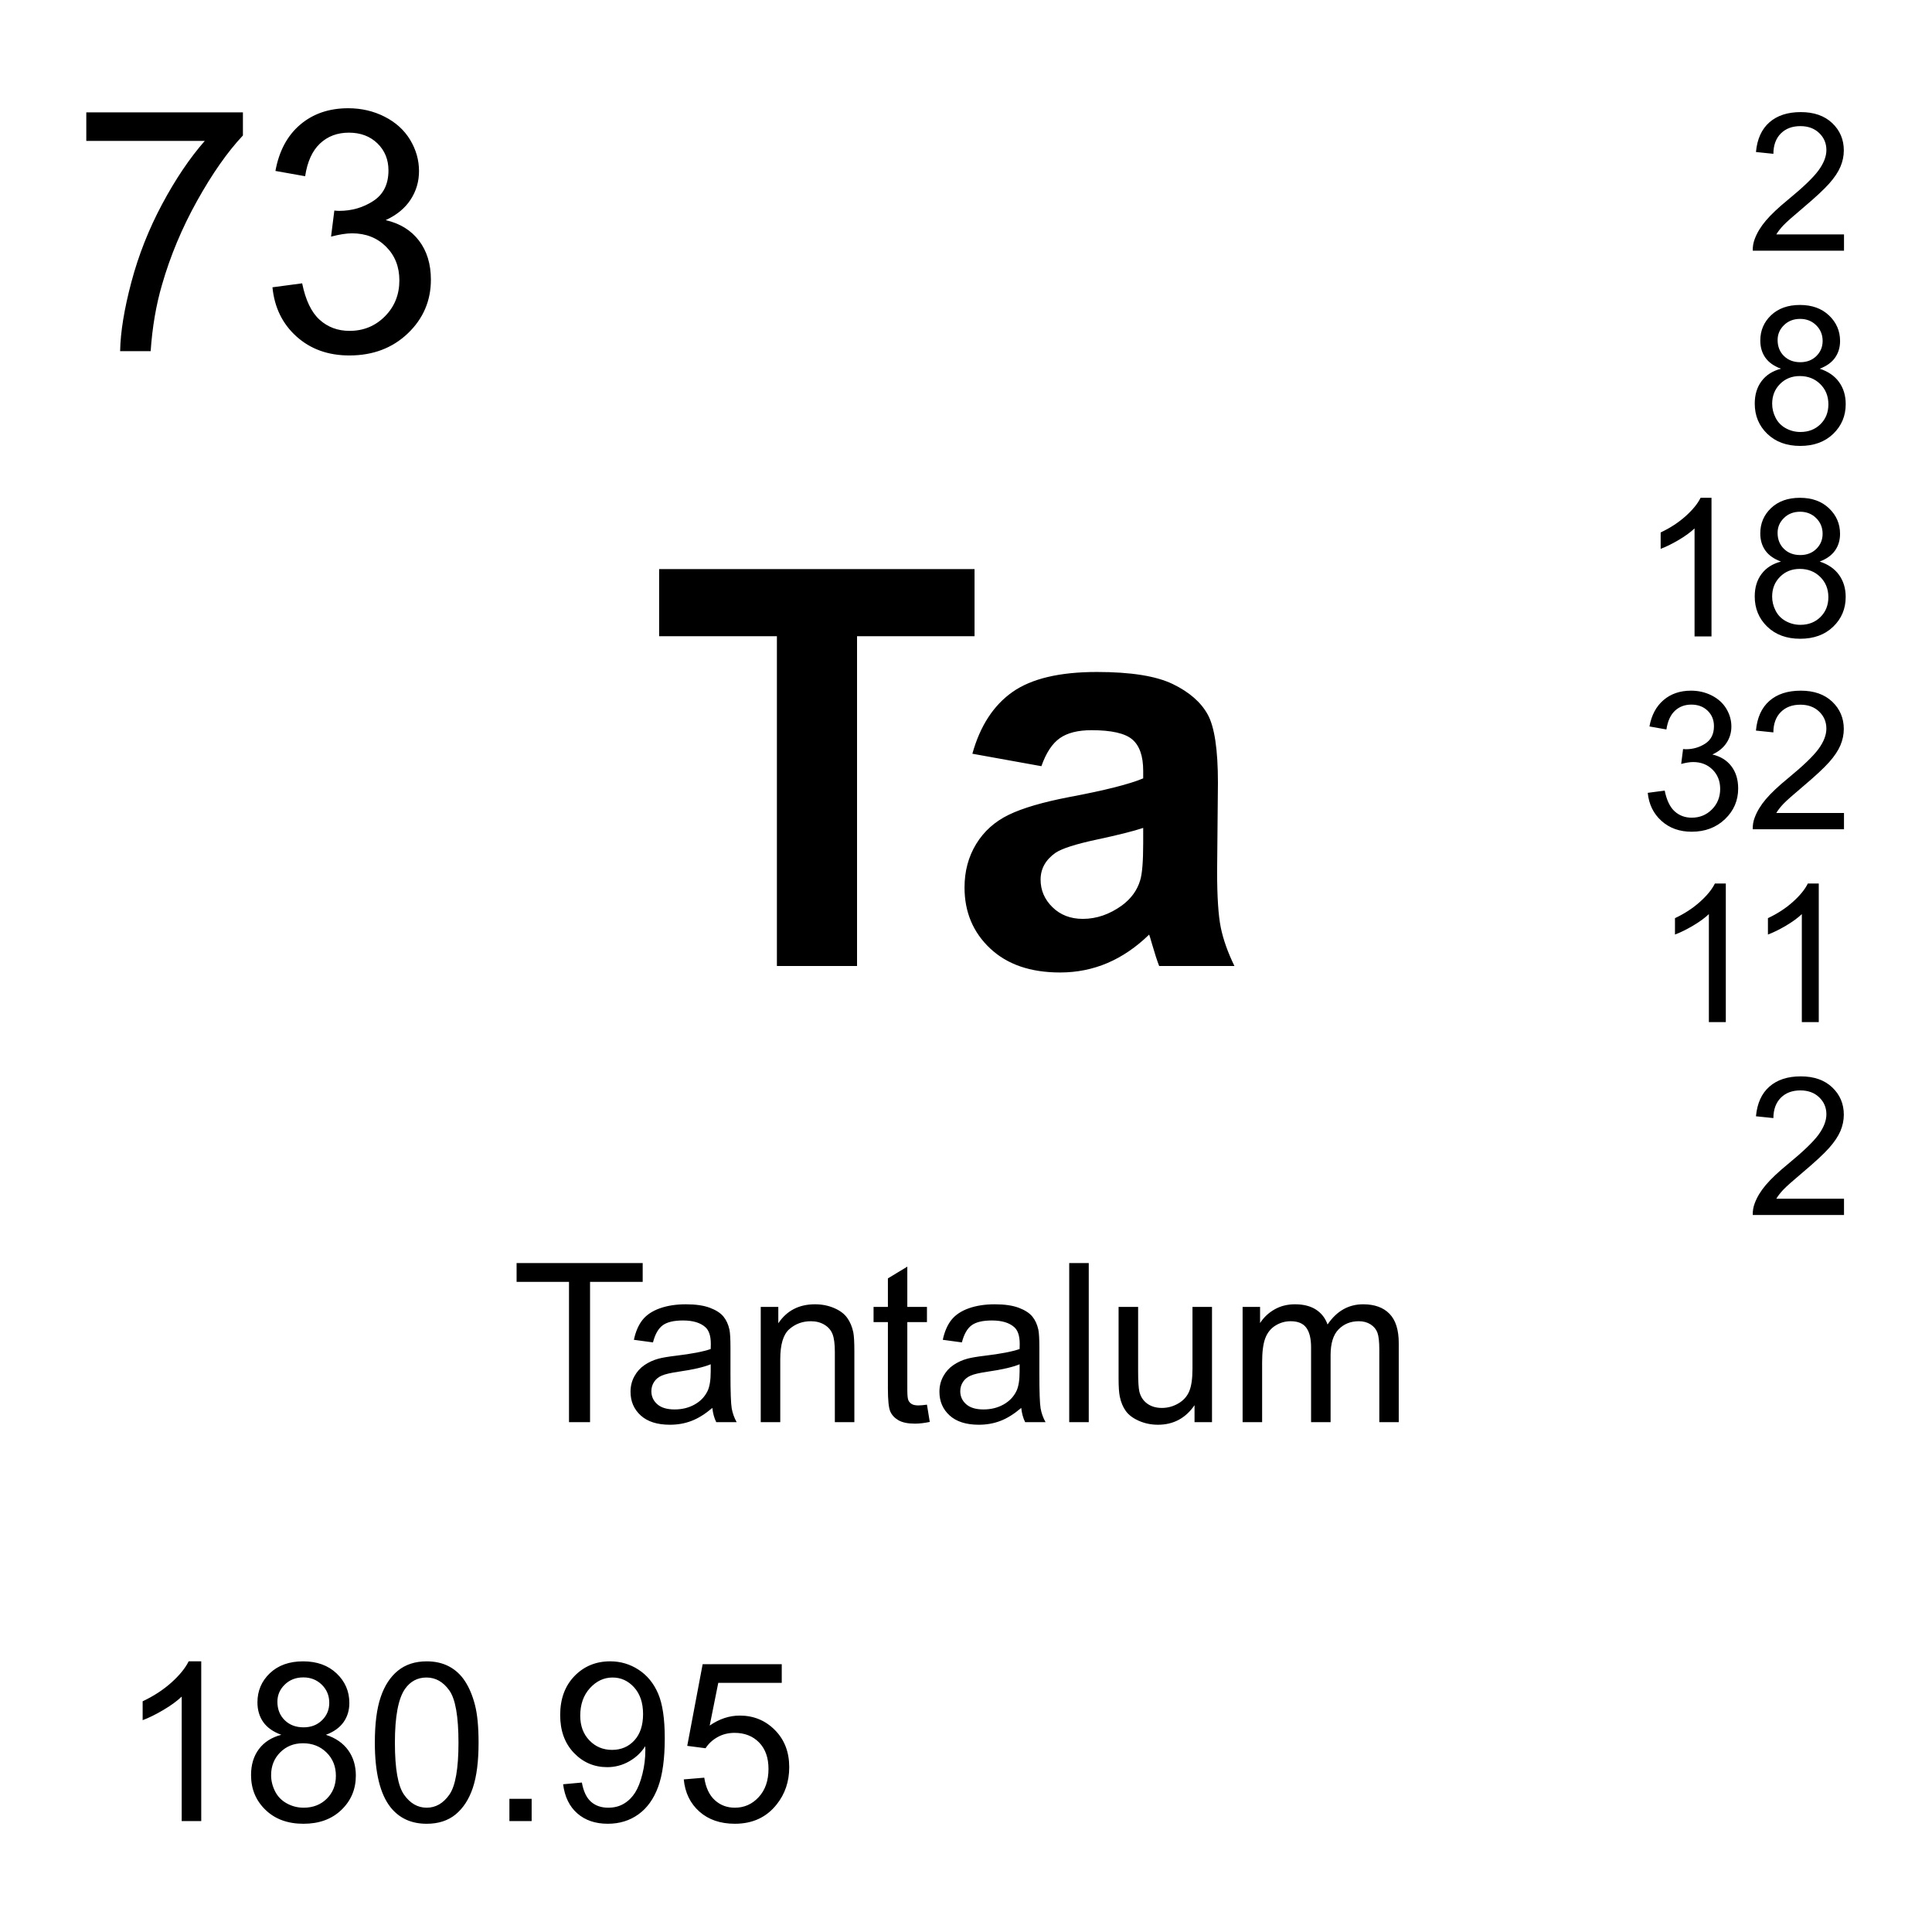 <?xml version="1.0" encoding="utf-8"?>
<!-- Generator: Adobe Illustrator 16.0.3, SVG Export Plug-In . SVG Version: 6.00 Build 0)  -->
<!DOCTYPE svg PUBLIC "-//W3C//DTD SVG 1.1//EN" "http://www.w3.org/Graphics/SVG/1.1/DTD/svg11.dtd">
<svg version="1.1" id="Layer_1" xmlns="http://www.w3.org/2000/svg" xmlns:xlink="http://www.w3.org/1999/xlink" x="0px" y="0px"
	 width="900px" height="900px" viewBox="0 0 900 900" enable-background="new 0 0 900 900" xml:space="preserve">
<path d="M40.2,65.637V52.336h72.959v10.771c-7.178,7.637-14.287,17.783-21.338,30.439c-7.051,12.656-12.49,25.684-16.338,39.053
	c-2.764,9.434-4.531,19.766-5.303,30.986H55.962c0.146-8.867,1.895-19.58,5.225-32.139s8.105-24.658,14.336-36.328
	c6.23-11.65,12.852-21.484,19.873-29.482H40.2V65.637z M126.919,133.831l13.838-1.846c1.592,7.842,4.297,13.496,8.115,16.953
	c3.818,3.467,8.467,5.195,13.955,5.195c6.504,0,12.002-2.256,16.484-6.768c4.482-4.512,6.729-10.098,6.729-16.758
	c0-6.357-2.08-11.602-6.23-15.723c-4.15-4.131-9.424-6.191-15.83-6.191c-2.617,0-5.869,0.518-9.766,1.533l1.533-12.139
	c0.928,0.098,1.67,0.146,2.236,0.146c5.889,0,11.191-1.533,15.908-4.609c4.717-3.076,7.07-7.813,7.07-14.219
	c0-5.078-1.709-9.277-5.146-12.617c-3.438-3.33-7.871-4.99-13.301-4.99c-5.381,0-9.863,1.689-13.457,5.068
	c-3.584,3.389-5.889,8.457-6.914,15.225l-13.838-2.461c1.689-9.277,5.537-16.465,11.533-21.563s13.447-7.646,22.373-7.646
	c6.143,0,11.807,1.318,16.982,3.955c5.175,2.637,9.141,6.24,11.885,10.801c2.734,4.562,4.111,9.404,4.111,14.531
	c0,4.873-1.309,9.307-3.926,13.301c-2.607,3.994-6.484,7.178-11.602,9.531c6.66,1.543,11.836,4.727,15.527,9.57
	c3.691,4.843,5.537,10.908,5.537,18.184c0,9.844-3.594,18.184-10.762,25.029c-7.178,6.836-16.25,10.264-27.217,10.264
	c-9.893,0-18.105-2.949-24.648-8.848C131.567,150.852,127.847,143.215,126.919,133.831L126.919,133.831z M265.063,662.488v-65.353
	h-24.414v-8.75h58.74v8.75h-24.521v65.353H265.063z M331.841,655.867c-3.379,2.852-6.621,4.883-9.736,6.055
	c-3.115,1.191-6.455,1.777-10.029,1.777c-5.898,0-10.43-1.445-13.594-4.316c-3.174-2.891-4.756-6.563-4.756-11.055
	c0-2.617,0.596-5.021,1.797-7.207c1.191-2.168,2.764-3.906,4.697-5.215c1.934-1.328,4.121-2.324,6.543-2.988
	c1.787-0.469,4.482-0.938,8.086-1.367c7.354-0.879,12.754-1.914,16.23-3.125c0.029-1.25,0.049-2.051,0.049-2.383
	c0-3.711-0.859-6.328-2.578-7.832c-2.324-2.051-5.781-3.086-10.361-3.086c-4.277,0-7.441,0.742-9.473,2.246
	c-2.041,1.504-3.555,4.16-4.531,7.969l-8.896-1.211c0.811-3.809,2.148-6.895,3.994-9.238c1.855-2.344,4.531-4.141,8.037-5.409
	c3.506-1.25,7.568-1.896,12.188-1.896c4.58,0,8.301,0.547,11.172,1.621c2.861,1.074,4.961,2.441,6.309,4.063
	c1.348,1.642,2.295,3.712,2.832,6.191c0.303,1.563,0.459,4.355,0.459,8.398v12.129c0,8.457,0.195,13.809,0.576,16.055
	c0.398,2.264,1.178,4.442,2.305,6.445h-9.502C332.71,660.594,332.104,658.387,331.841,655.867L331.841,655.867z M331.079,635.535
	c-3.301,1.348-8.262,2.5-14.863,3.438c-3.74,0.547-6.387,1.152-7.93,1.836c-1.553,0.664-2.754,1.66-3.594,2.949
	c-0.84,1.289-1.26,2.734-1.26,4.316c0,2.422,0.918,4.453,2.754,6.074c1.836,1.62,4.521,2.422,8.057,2.422
	c3.506,0,6.621-0.763,9.355-2.306c2.725-1.522,4.736-3.633,6.016-6.289c0.977-2.051,1.465-5.077,1.465-9.102V635.535
	L331.079,635.535z M354.38,662.488v-53.691h8.184v7.637c3.945-5.897,9.639-8.848,17.09-8.848c3.232,0,6.201,0.586,8.916,1.758
	c2.715,1.152,4.746,2.677,6.094,4.57c1.348,1.875,2.285,4.121,2.832,6.719c0.332,1.681,0.498,4.629,0.498,8.849v33.008h-9.092
	v-32.656c0-3.711-0.352-6.484-1.064-8.32c-0.703-1.836-1.963-3.301-3.76-4.395c-1.807-1.094-3.926-1.642-6.348-1.642
	c-3.877,0-7.217,1.23-10.029,3.691c-2.822,2.461-4.229,7.129-4.229,14.004v29.316H354.38L354.38,662.488z M431.813,654.344
	l1.309,8.047c-2.559,0.527-4.844,0.802-6.875,0.802c-3.301,0-5.859-0.527-7.676-1.563c-1.826-1.055-3.105-2.422-3.849-4.121
	c-0.742-1.698-1.104-5.293-1.104-10.742v-30.879h-6.68v-7.09h6.68v-13.281l9.043-5.469v18.75h9.149v7.09h-9.149v31.388
	c0,2.598,0.156,4.258,0.479,5c0.323,0.741,0.841,1.328,1.572,1.776c0.723,0.431,1.758,0.646,3.105,0.646
	C428.823,654.695,430.161,654.578,431.813,654.344L431.813,654.344z M475.737,655.867c-3.379,2.852-6.621,4.883-9.736,6.055
	c-3.115,1.191-6.455,1.777-10.029,1.777c-5.897,0-10.43-1.445-13.594-4.316c-3.174-2.891-4.756-6.563-4.756-11.055
	c0-2.617,0.596-5.021,1.797-7.207c1.191-2.168,2.764-3.906,4.697-5.215c1.934-1.328,4.121-2.324,6.543-2.988
	c1.787-0.469,4.481-0.938,8.086-1.367c7.354-0.879,12.754-1.914,16.229-3.125c0.029-1.25,0.05-2.051,0.05-2.383
	c0-3.711-0.859-6.328-2.578-7.832c-2.324-2.051-5.781-3.086-10.361-3.086c-4.277,0-7.44,0.742-9.473,2.246
	c-2.041,1.504-3.556,4.16-4.531,7.969l-8.896-1.211c0.811-3.809,2.147-6.895,3.993-9.238c1.855-2.344,4.531-4.141,8.037-5.409
	c3.506-1.25,7.568-1.896,12.188-1.896c4.58,0,8.301,0.547,11.172,1.621c2.861,1.074,4.961,2.441,6.309,4.063
	c1.349,1.641,2.295,3.711,2.832,6.19c0.303,1.563,0.459,4.355,0.459,8.398v12.129c0,8.457,0.195,13.809,0.576,16.055
	c0.398,2.264,1.178,4.442,2.305,6.445h-9.502C476.605,660.594,476.001,658.387,475.737,655.867L475.737,655.867z M474.976,635.535
	c-3.301,1.348-8.262,2.5-14.862,3.438c-3.74,0.547-6.388,1.152-7.931,1.836c-1.553,0.664-2.754,1.66-3.594,2.949
	s-1.26,2.734-1.26,4.316c0,2.422,0.918,4.453,2.754,6.074c1.836,1.62,4.521,2.422,8.057,2.422c3.507,0,6.621-0.763,9.355-2.306
	c2.725-1.522,4.736-3.633,6.016-6.289c0.978-2.051,1.465-5.077,1.465-9.102V635.535L474.976,635.535z M498.081,662.488v-74.103
	h9.102v74.103H498.081z M556.46,662.488v-7.892c-4.18,6.074-9.854,9.103-17.031,9.103c-3.174,0-6.123-0.605-8.877-1.816
	c-2.744-1.211-4.785-2.733-6.112-4.59c-1.328-1.836-2.267-4.082-2.804-6.738c-0.371-1.776-0.557-4.608-0.557-8.496v-33.262h9.102
	v29.785c0,4.746,0.187,7.949,0.558,9.59c0.565,2.402,1.776,4.277,3.633,5.646c1.855,1.368,4.15,2.051,6.875,2.051
	c2.734,0,5.293-0.703,7.686-2.109c2.394-1.387,4.082-3.301,5.078-5.703c0.996-2.401,1.494-5.897,1.494-10.487v-28.771h9.092v53.691
	L556.46,662.488L556.46,662.488z M578.854,662.488v-53.691h8.135v7.539c1.688-2.637,3.926-4.746,6.719-6.348
	c2.803-1.603,5.986-2.402,9.561-2.402c3.976,0,7.236,0.84,9.775,2.48c2.549,1.659,4.336,3.965,5.381,6.934
	c4.248-6.27,9.775-9.414,16.582-9.414c5.322,0,9.414,1.484,12.285,4.435c2.861,2.948,4.297,7.479,4.297,13.612v36.855h-9.053V628.66
	c0-3.633-0.293-6.25-0.879-7.853c-0.597-1.602-1.66-2.891-3.213-3.866c-1.554-0.977-3.369-1.466-5.459-1.466
	c-3.771,0-6.904,1.25-9.404,3.771c-2.49,2.5-3.74,6.522-3.74,12.051v31.191h-9.092v-34.883c0-4.044-0.742-7.07-2.227-9.103
	c-1.484-2.012-3.906-3.027-7.275-3.027c-2.568,0-4.932,0.685-7.109,2.031c-2.168,1.349-3.74,3.301-4.727,5.898
	c-0.978,2.598-1.465,6.348-1.465,11.229v27.853L578.854,662.488L578.854,662.488z M93.745,848.328h-9.102V790.34
	c-2.188,2.09-5.059,4.18-8.613,6.271c-3.554,2.09-6.748,3.672-9.58,4.707v-8.789c5.088-2.402,9.541-5.293,13.35-8.691
	c3.799-3.418,6.504-6.719,8.086-9.922h5.859V848.328L93.745,848.328z M131.05,808.133c-3.779-1.367-6.572-3.34-8.398-5.897
	c-1.816-2.578-2.725-5.646-2.725-9.199c0-5.392,1.934-9.922,5.811-13.613c3.877-3.672,9.033-5.508,15.469-5.508
	c6.465,0,11.68,1.896,15.615,5.646c3.945,3.75,5.918,8.34,5.918,13.729c0,3.438-0.898,6.426-2.705,8.965
	c-1.807,2.539-4.541,4.513-8.213,5.879c4.551,1.484,8.008,3.888,10.391,7.188c2.373,3.301,3.555,7.246,3.555,11.815
	c0,6.349-2.236,11.66-6.719,15.978c-4.483,4.316-10.381,6.465-17.686,6.465c-7.314,0-13.213-2.148-17.695-6.484
	s-6.719-9.727-6.719-16.211c0-4.805,1.221-8.848,3.662-12.09C123.052,811.531,126.528,809.324,131.05,808.133L131.05,808.133z
	 M126.294,826.941c0,2.598,0.615,5.098,1.846,7.539c1.23,2.422,3.057,4.297,5.488,5.625c2.422,1.327,5.029,1.991,7.832,1.991
	c4.346,0,7.93-1.387,10.762-4.18c2.832-2.813,4.248-6.367,4.248-10.664c0-4.395-1.455-8.008-4.375-10.879
	c-2.91-2.853-6.563-4.297-10.938-4.297c-4.277,0-7.832,1.426-10.645,4.258S126.294,822.703,126.294,826.941L126.294,826.941z
	 M129.224,792.723c0,3.517,1.133,6.367,3.389,8.595c2.256,2.227,5.186,3.34,8.799,3.34c3.506,0,6.377-1.113,8.613-3.32
	c2.246-2.207,3.359-4.902,3.359-8.104c0-3.341-1.152-6.134-3.457-8.418c-2.314-2.267-5.186-3.419-8.623-3.419
	c-3.467,0-6.348,1.113-8.643,3.341C130.376,786.961,129.224,789.617,129.224,792.723z M174.614,811.785
	c0-8.771,0.898-15.82,2.705-21.152c1.797-5.352,4.482-9.473,8.037-12.363c3.555-2.89,8.027-4.354,13.418-4.354
	c3.975,0,7.461,0.801,10.459,2.402c2.998,1.601,5.479,3.905,7.432,6.934c1.953,3.008,3.486,6.68,4.6,11.016
	c1.114,4.337,1.67,10.177,1.67,17.521c0,8.691-0.889,15.703-2.676,21.055c-1.787,5.332-4.463,9.453-8.018,12.383
	c-3.555,2.91-8.047,4.355-13.467,4.355c-7.148,0-12.754-2.559-16.836-7.676C177.056,835.73,174.614,825.691,174.614,811.785z
	 M183.96,811.785c0,12.168,1.426,20.254,4.277,24.276c2.842,4.023,6.357,6.035,10.537,6.035s7.695-2.012,10.537-6.055
	c2.852-4.043,4.268-12.129,4.268-24.258c0-12.207-1.416-20.313-4.268-24.316c-2.842-4.004-6.396-6.016-10.635-6.016
	c-4.18,0-7.52,1.776-10.01,5.313C185.532,791.277,183.96,799.617,183.96,811.785L183.96,811.785z M237.3,848.328v-10.371h10.361
	v10.371H237.3z M262.319,831.18l8.74-0.801c0.742,4.121,2.158,7.09,4.248,8.945c2.09,1.854,4.766,2.772,8.037,2.772
	c2.793,0,5.244-0.625,7.354-1.914c2.109-1.27,3.828-2.987,5.176-5.137c1.348-2.129,2.48-5.02,3.389-8.652
	c0.909-3.641,1.368-7.38,1.367-11.133c0-0.391-0.02-0.996-0.049-1.815c-1.826,2.891-4.307,5.254-7.461,7.051
	c-3.111,1.794-6.643,2.73-10.234,2.715c-6.133,0-11.318-2.227-15.566-6.68s-6.367-10.313-6.367-17.599
	c0-7.5,2.217-13.555,6.65-18.145c4.424-4.57,9.98-6.875,16.65-6.875c4.814,0,9.229,1.309,13.213,3.906
	c3.994,2.598,7.031,6.289,9.102,11.094s3.105,11.738,3.105,20.84c0,9.474-1.025,17.012-3.076,22.617
	c-2.061,5.625-5.117,9.883-9.18,12.813c-4.063,2.931-8.818,4.396-14.277,4.396c-5.791,0-10.527-1.602-14.199-4.824
	C265.269,841.551,263.062,837.021,262.319,831.18L262.319,831.18z M299.565,798.484c0-5.216-1.387-9.375-4.17-12.441
	c-2.773-3.066-6.123-4.59-10.029-4.59c-4.043,0-7.568,1.66-10.566,4.961s-4.502,7.578-4.502,12.832
	c0,4.707,1.426,8.555,4.277,11.504c2.842,2.949,6.357,4.414,10.537,4.414c4.209,0,7.676-1.465,10.391-4.414
	C298.208,807.801,299.565,803.719,299.565,798.484L299.565,798.484z M318.521,828.914l9.551-0.801
	c0.713,4.647,2.354,8.145,4.932,10.487c2.578,2.344,5.684,3.496,9.326,3.496c4.375,0,8.086-1.641,11.113-4.94
	c3.037-3.302,4.551-7.695,4.551-13.146c0-5.194-1.455-9.276-4.365-12.285c-2.92-2.987-6.738-4.491-11.455-4.491
	c-2.93,0-5.576,0.664-7.93,1.991c-2.363,1.328-4.219,3.066-5.566,5.177l-8.535-1.113l7.178-38.047h36.846v8.69h-29.57l-3.994,19.902
	c4.443-3.086,9.111-4.648,14.004-4.648c6.465,0,11.924,2.246,16.377,6.738c4.443,4.474,6.67,10.234,6.67,17.285
	c0,6.699-1.953,12.5-5.869,17.383c-4.746,5.996-11.23,8.984-19.453,8.984c-6.738,0-12.246-1.875-16.504-5.646
	C321.558,840.145,319.126,835.145,318.521,828.914L318.521,828.914z M361.909,449.993V296.379h-54.863V265.1H453.98v31.279h-54.736
	v153.613L361.909,449.993L361.909,449.993z M485.122,356.917l-32.158-5.801c3.613-12.949,9.844-22.529,18.672-28.75
	c8.828-6.222,21.943-9.336,39.347-9.336c15.801,0,27.577,1.875,35.313,5.614c7.735,3.74,13.174,8.486,16.328,14.248
	c3.154,5.763,4.736,16.328,4.736,31.72l-0.381,41.366c0,11.769,0.565,20.449,1.698,26.046c1.134,5.586,3.263,11.582,6.367,17.969
	h-35.059c-0.929-2.354-2.062-5.84-3.398-10.469c-0.596-2.101-1.016-3.486-1.27-4.16c-6.056,5.889-12.529,10.303-19.414,13.242
	c-6.896,2.938-14.259,4.413-22.07,4.413c-13.799,0-24.658-3.739-32.607-11.22c-7.938-7.49-11.913-16.942-11.913-28.379
	c0-7.567,1.807-14.315,5.42-20.244c3.612-5.928,8.682-10.469,15.194-13.623c6.514-3.153,15.908-5.897,28.193-8.262
	c16.563-3.104,28.037-6.006,34.424-8.701v-3.524c0-6.816-1.68-11.67-5.039-14.57c-3.369-2.9-9.717-4.346-19.043-4.346
	c-6.309,0-11.229,1.239-14.756,3.721C490.171,346.35,487.31,350.696,485.122,356.917L485.122,356.917z M532.544,385.676
	c-4.541,1.515-11.729,3.32-21.563,5.42c-9.834,2.101-16.271,4.16-19.298,6.183c-4.629,3.28-6.934,7.44-6.934,12.479
	c0,4.961,1.846,9.248,5.547,12.871c3.701,3.613,8.408,5.42,14.121,5.42c6.396,0,12.49-2.1,18.291-6.309
	c4.287-3.193,7.1-7.101,8.447-11.729c0.928-3.026,1.387-8.778,1.387-17.274L532.544,385.676L532.544,385.676z M859.009,109.202
	v7.588h-42.5c-0.067-1.904,0.244-3.73,0.918-5.479c1.084-2.9,2.813-5.752,5.195-8.555c2.383-2.813,5.83-6.055,10.332-9.746
	c6.992-5.732,11.709-10.264,14.17-13.613c2.451-3.35,3.682-6.514,3.682-9.502c0-3.125-1.112-5.771-3.35-7.92
	c-2.246-2.148-5.156-3.223-8.76-3.223c-3.799,0-6.836,1.143-9.121,3.428c-2.275,2.275-3.438,5.439-3.467,9.473l-8.115-0.84
	c0.557-6.045,2.646-10.664,6.279-13.838c3.623-3.174,8.485-4.756,14.6-4.756c6.172,0,11.055,1.709,14.658,5.127
	c3.594,3.428,5.391,7.666,5.391,12.725c0,2.578-0.526,5.107-1.572,7.588c-1.055,2.49-2.803,5.107-5.243,7.852
	c-2.441,2.754-6.505,6.523-12.179,11.318c-4.735,3.975-7.772,6.68-9.121,8.096c-1.348,1.416-2.461,2.842-3.34,4.277H859.009z
	 M829.663,171.76c-3.271-1.201-5.703-2.91-7.285-5.137c-1.572-2.217-2.363-4.883-2.363-7.979c0-4.678,1.681-8.613,5.039-11.807
	c3.369-3.184,7.843-4.775,13.429-4.775c5.614,0,10.137,1.631,13.555,4.893c3.418,3.262,5.137,7.227,5.137,11.904
	c0,2.988-0.791,5.586-2.354,7.793c-1.563,2.207-3.937,3.906-7.129,5.107c3.955,1.289,6.953,3.359,9.014,6.23
	c2.07,2.861,3.096,6.289,3.096,10.264c0,5.498-1.942,10.117-5.83,13.857c-3.896,3.75-9.014,5.615-15.36,5.615
	c-6.339,0-11.455-1.875-15.353-5.635c-3.887-3.76-5.83-8.447-5.83-14.063c0-4.18,1.056-7.676,3.185-10.498
	C822.729,174.709,825.747,172.786,829.663,171.76z M825.542,188.079c0,2.256,0.527,4.434,1.603,6.533
	c1.063,2.109,2.655,3.74,4.756,4.893c2.081,1.146,4.421,1.741,6.797,1.729c3.778,0,6.895-1.211,9.346-3.633
	c2.461-2.432,3.691-5.518,3.691-9.258c0-3.799-1.271-6.943-3.8-9.434c-2.528-2.48-5.692-3.73-9.502-3.73
	c-3.711,0-6.786,1.23-9.229,3.691C826.763,181.321,825.542,184.397,825.542,188.079L825.542,188.079z M828.081,158.381
	c0,3.037,0.986,5.527,2.939,7.451c1.963,1.934,4.502,2.9,7.637,2.9c3.037,0,5.537-0.957,7.479-2.871
	c1.943-1.914,2.92-4.268,2.92-7.041c0-2.9-1.006-5.332-3.008-7.305s-4.502-2.959-7.479-2.959c-3.019,0-5.519,0.957-7.5,2.891
	C829.077,153.381,828.081,155.686,828.081,158.381L828.081,158.381z M797.28,296.467h-7.892v-50.313
	c-1.903,1.807-4.395,3.623-7.479,5.439c-3.086,1.807-5.859,3.174-8.312,4.072v-7.627c4.414-2.08,8.271-4.59,11.582-7.549
	c3.302-2.949,5.646-5.82,7.013-8.594h5.088V296.467L797.28,296.467z M829.653,261.594c-3.271-1.201-5.703-2.91-7.285-5.137
	c-1.572-2.217-2.363-4.883-2.363-7.979c0-4.678,1.681-8.613,5.039-11.807c3.369-3.184,7.842-4.775,13.428-4.775
	c5.615,0,10.138,1.631,13.556,4.893c3.418,3.262,5.137,7.227,5.137,11.904c0,2.988-0.791,5.586-2.354,7.793
	c-1.563,2.207-3.937,3.906-7.13,5.107c3.955,1.289,6.953,3.359,9.015,6.23c2.069,2.861,3.096,6.289,3.096,10.264
	c0,5.498-1.943,10.117-5.83,13.857c-3.896,3.75-9.014,5.615-15.361,5.615c-6.338,0-11.455-1.875-15.352-5.635
	c-3.887-3.76-5.83-8.447-5.83-14.063c0-4.18,1.055-7.676,3.184-10.498C822.72,264.543,825.737,262.62,829.653,261.594
	L829.653,261.594z M825.532,277.913c0,2.256,0.526,4.434,1.602,6.533c1.064,2.109,2.656,3.74,4.756,4.893
	c2.082,1.146,4.422,1.741,6.798,1.729c3.778,0,6.895-1.211,9.346-3.633c2.461-2.432,3.69-5.518,3.69-9.258
	c0-3.799-1.27-6.943-3.799-9.434c-2.528-2.48-5.692-3.73-9.502-3.73c-3.711,0-6.787,1.23-9.229,3.691
	C826.753,271.155,825.532,274.231,825.532,277.913L825.532,277.913z M828.071,248.215c0,3.037,0.985,5.527,2.938,7.451
	c1.963,1.934,4.502,2.9,7.638,2.9c3.036,0,5.536-0.957,7.479-2.871c1.943-1.914,2.92-4.268,2.92-7.041
	c0-2.9-1.006-5.332-3.008-7.305s-4.502-2.959-7.48-2.959c-3.018,0-5.518,0.957-7.5,2.891
	C829.067,243.215,828.071,245.52,828.071,248.215L828.071,248.215z M767.583,369.338l7.9-1.055c0.907,4.473,2.45,7.695,4.629,9.668
	c2.178,1.973,4.834,2.959,7.959,2.959c3.711,0,6.854-1.279,9.414-3.857c2.559-2.567,3.838-5.762,3.838-9.561
	c0-3.623-1.191-6.621-3.555-8.976c-2.373-2.354-5.382-3.524-9.044-3.524c-1.483,0-3.34,0.293-5.565,0.879l0.879-6.934
	c0.527,0.059,0.947,0.088,1.271,0.088c3.358,0,6.387-0.879,9.082-2.638c2.686-1.748,4.032-4.452,4.032-8.114
	c0-2.892-0.977-5.293-2.938-7.188c-1.953-1.904-4.492-2.852-7.588-2.852c-3.066,0-5.625,0.957-7.677,2.891
	c-2.051,1.934-3.358,4.824-3.944,8.691l-7.9-1.406c0.967-5.293,3.164-9.396,6.582-12.305c3.418-2.91,7.676-4.365,12.764-4.365
	c3.506,0,6.738,0.752,9.697,2.256c2.949,1.504,5.215,3.564,6.777,6.162c1.563,2.606,2.344,5.371,2.344,8.291
	c0,2.783-0.742,5.313-2.236,7.588c-1.494,2.285-3.701,4.102-6.621,5.439c3.8,0.879,6.759,2.704,8.857,5.469
	c2.109,2.764,3.164,6.221,3.164,10.371c0,5.614-2.051,10.371-6.144,14.276c-4.102,3.906-9.276,5.859-15.526,5.859
	c-5.646,0-10.332-1.68-14.063-5.049C770.239,379.045,768.11,374.69,767.583,369.338L767.583,369.338z M858.999,378.723v7.588h-42.5
	c-0.068-1.903,0.244-3.729,0.918-5.479c1.084-2.9,2.813-5.752,5.195-8.555c2.383-2.813,5.83-6.056,10.332-9.746
	c6.992-5.732,11.709-10.265,14.17-13.613c2.451-3.35,3.682-6.514,3.682-9.502c0-3.125-1.112-5.771-3.35-7.92
	c-2.246-2.148-5.156-3.223-8.76-3.223c-3.8,0-6.837,1.143-9.121,3.428c-2.275,2.274-3.438,5.438-3.468,9.473l-8.114-0.84
	c0.557-6.045,2.646-10.664,6.278-13.838c3.623-3.174,8.486-4.756,14.601-4.756c6.172,0,11.055,1.709,14.658,5.127
	c3.594,3.428,5.391,7.666,5.391,12.725c0,2.578-0.527,5.107-1.572,7.588c-1.055,2.49-2.803,5.107-5.244,7.853
	c-2.44,2.754-6.504,6.522-12.178,11.317c-4.736,3.976-7.772,6.681-9.121,8.097c-1.348,1.416-2.461,2.842-3.34,4.276H858.999
	L858.999,378.723z M803.95,476.141h-7.892v-50.308c-1.903,1.807-4.395,3.623-7.479,5.439c-3.086,1.807-5.859,3.174-8.311,4.071
	v-7.627c4.413-2.08,8.271-4.59,11.581-7.549c3.302-2.949,5.646-5.82,7.013-8.594h5.088V476.141L803.95,476.141z M847.251,476.141
	h-7.891v-50.308c-1.904,1.807-4.396,3.623-7.48,5.439c-3.086,1.807-5.858,3.174-8.311,4.071v-7.627
	c4.414-2.08,8.271-4.59,11.582-7.549c3.301-2.949,5.645-5.82,7.012-8.594h5.088V476.141L847.251,476.141z M859.009,558.406v7.578
	h-42.5c-0.067-1.896,0.244-3.73,0.918-5.47c1.084-2.909,2.813-5.762,5.195-8.555c2.383-2.813,5.83-6.055,10.332-9.746
	c6.992-5.742,11.709-10.272,14.17-13.612c2.451-3.359,3.682-6.523,3.682-9.513c0-3.125-1.112-5.762-3.35-7.91
	c-2.246-2.147-5.156-3.223-8.76-3.223c-3.799,0-6.836,1.133-9.121,3.418c-2.275,2.285-3.438,5.449-3.467,9.473l-8.115-0.84
	c0.557-6.035,2.646-10.664,6.279-13.828c3.623-3.184,8.485-4.766,14.6-4.766c6.172,0,11.055,1.719,14.658,5.137
	c3.594,3.418,5.391,7.656,5.391,12.715c0,2.578-0.526,5.117-1.571,7.599c-1.056,2.479-2.804,5.098-5.244,7.852
	c-2.441,2.754-6.504,6.523-12.179,11.31c-4.735,3.983-7.772,6.68-9.12,8.104c-1.349,1.406-2.462,2.832-3.341,4.277H859.009
	L859.009,558.406z"/>
</svg>
